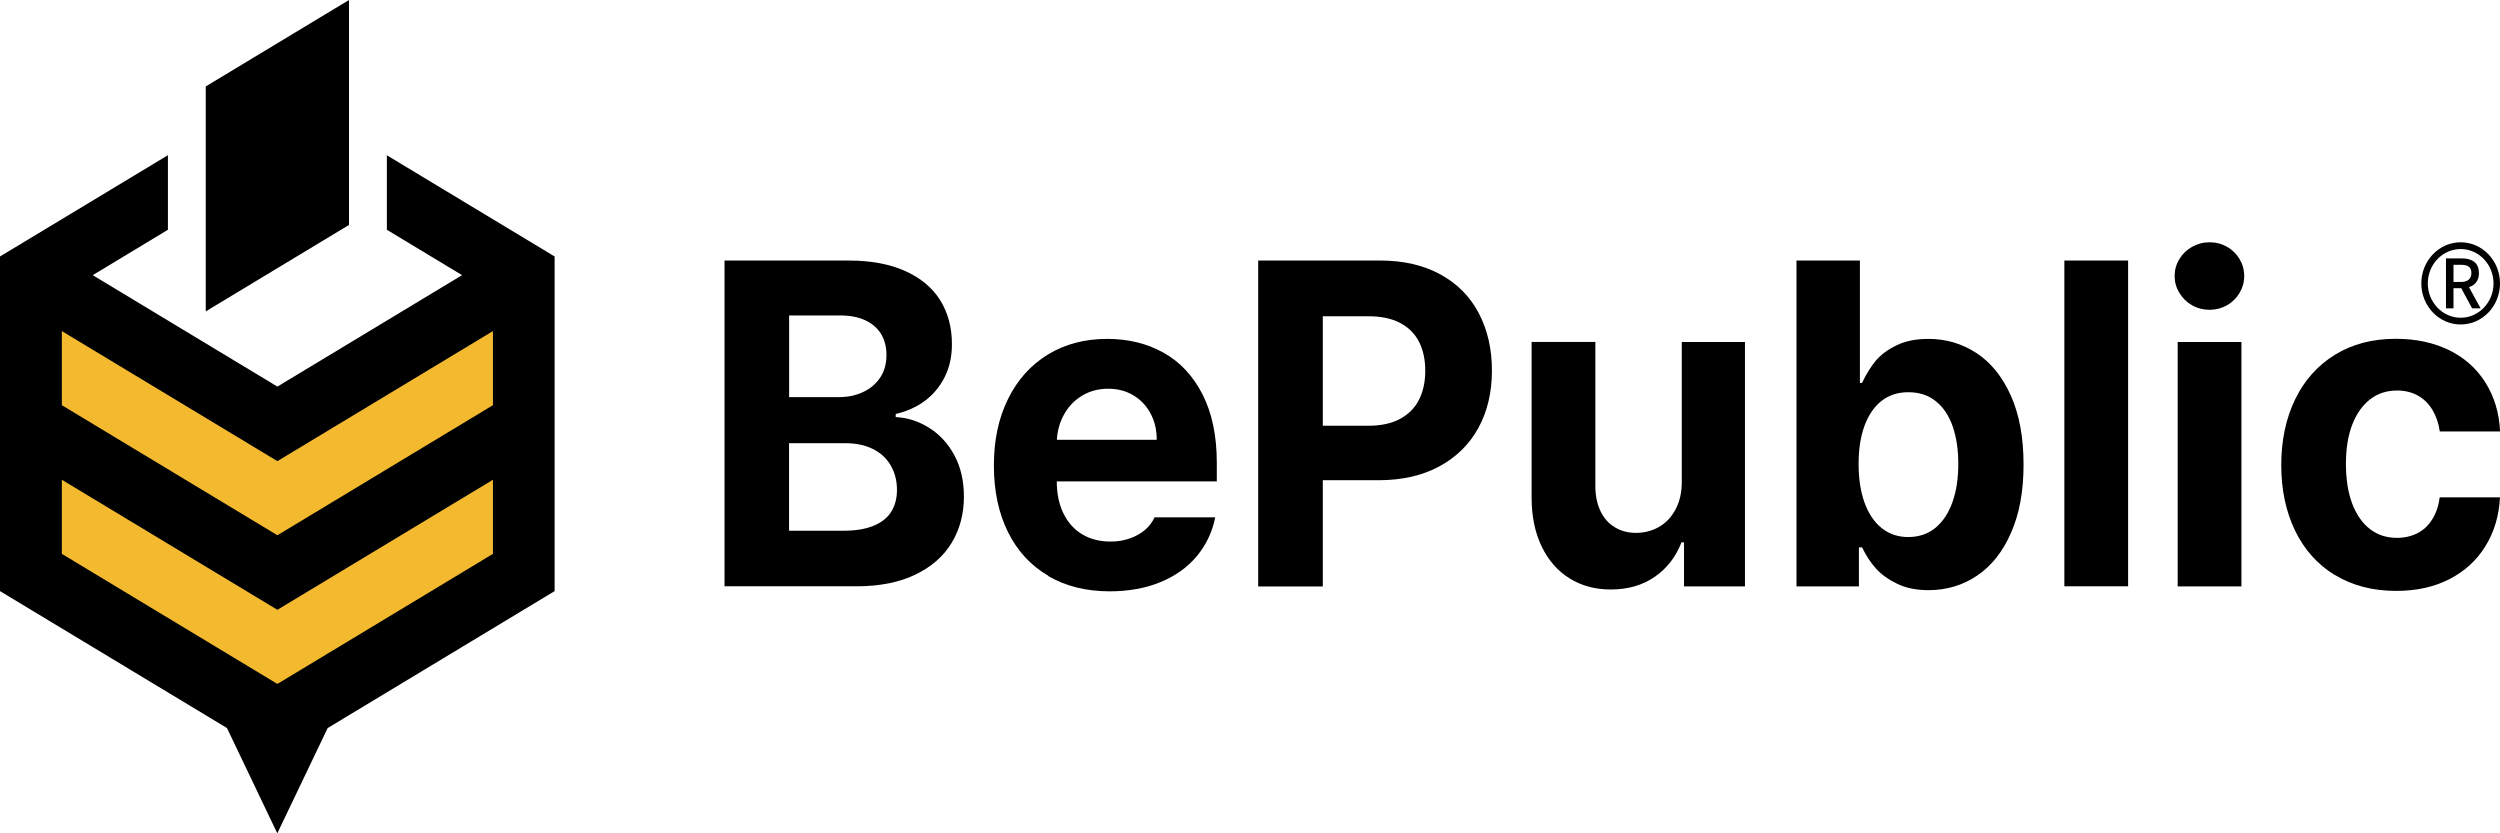 <svg width="126" height="42" viewBox="0 0 126 42" fill="none" xmlns="http://www.w3.org/2000/svg">
<g clip-path="url(#clip0_479_3884)">
<path d="M36.516 13.131H42.767C43.887 13.131 44.839 13.307 45.622 13.659C46.402 14.01 46.993 14.5 47.386 15.132C47.78 15.764 47.977 16.5 47.977 17.349C47.977 17.97 47.855 18.519 47.612 19.005C47.368 19.488 47.036 19.888 46.614 20.202C46.191 20.516 45.701 20.736 45.143 20.864V21.021C45.744 21.05 46.306 21.234 46.835 21.567C47.365 21.899 47.787 22.363 48.106 22.957C48.424 23.552 48.581 24.24 48.581 25.025C48.581 25.904 48.374 26.681 47.962 27.362C47.551 28.042 46.935 28.577 46.123 28.966C45.311 29.355 44.327 29.549 43.178 29.549H36.516V13.131ZM43.511 19.753C43.876 19.581 44.162 19.334 44.37 19.017C44.578 18.699 44.678 18.325 44.678 17.895C44.678 17.487 44.588 17.132 44.406 16.833C44.223 16.534 43.959 16.306 43.608 16.141C43.257 15.98 42.835 15.898 42.345 15.898H39.772V20.015H42.28C42.735 20.015 43.146 19.929 43.511 19.753ZM44.041 26.494C44.441 26.326 44.739 26.087 44.925 25.78C45.114 25.474 45.207 25.111 45.207 24.685C45.207 24.232 45.103 23.825 44.892 23.458C44.681 23.096 44.381 22.819 43.987 22.625C43.593 22.43 43.132 22.337 42.602 22.337H39.768V26.749H42.513C43.128 26.749 43.636 26.663 44.037 26.494H44.041Z" fill="black"/>
<path d="M52.833 29.018C51.952 28.506 51.276 27.77 50.804 26.82C50.331 25.866 50.092 24.748 50.092 23.462C50.092 22.176 50.328 21.077 50.804 20.112C51.276 19.147 51.945 18.403 52.807 17.872C53.67 17.345 54.668 17.08 55.802 17.08C56.865 17.08 57.813 17.311 58.647 17.779C59.477 18.242 60.132 18.945 60.611 19.884C61.087 20.822 61.327 21.967 61.327 23.32V24.262H51.408V22.165H58.3C58.3 21.667 58.196 21.223 57.985 20.834C57.774 20.445 57.488 20.142 57.116 19.921C56.747 19.701 56.328 19.592 55.856 19.592C55.355 19.592 54.911 19.712 54.521 19.951C54.131 20.191 53.824 20.516 53.605 20.931C53.383 21.346 53.269 21.802 53.262 22.292V24.266C53.262 24.879 53.373 25.414 53.598 25.878C53.824 26.337 54.139 26.689 54.546 26.932C54.954 27.175 55.43 27.295 55.974 27.295C56.336 27.295 56.665 27.238 56.962 27.13C57.259 27.022 57.509 26.876 57.717 26.7C57.924 26.521 58.082 26.311 58.189 26.072H61.248C61.098 26.82 60.783 27.478 60.311 28.039C59.839 28.603 59.227 29.037 58.475 29.344C57.727 29.65 56.879 29.803 55.931 29.803C54.743 29.803 53.713 29.546 52.833 29.033V29.018Z" fill="black"/>
<path d="M63.417 13.131H69.561C70.734 13.131 71.743 13.363 72.595 13.831C73.447 14.294 74.091 14.948 74.531 15.786C74.971 16.624 75.193 17.588 75.193 18.676C75.193 19.764 74.967 20.733 74.513 21.563C74.062 22.389 73.407 23.036 72.549 23.503C71.69 23.967 70.67 24.203 69.482 24.203H65.532V21.458H68.97C69.6 21.458 70.13 21.342 70.559 21.114C70.988 20.882 71.31 20.561 71.518 20.146C71.729 19.731 71.833 19.241 71.833 18.684C71.833 18.127 71.729 17.641 71.518 17.226C71.307 16.814 70.988 16.496 70.559 16.272C70.13 16.048 69.596 15.939 68.96 15.939H66.669V29.557H63.413V13.139L63.417 13.131Z" fill="black"/>
<path d="M84.754 17.237H87.946V29.553H84.875V27.332H84.747C84.464 28.065 84.017 28.644 83.401 29.071C82.786 29.497 82.045 29.71 81.176 29.71C80.395 29.71 79.705 29.523 79.104 29.149C78.503 28.775 78.034 28.237 77.698 27.538C77.361 26.838 77.193 26.016 77.193 25.07V17.233H80.406V24.49C80.406 24.965 80.489 25.384 80.657 25.743C80.821 26.102 81.065 26.378 81.379 26.569C81.694 26.764 82.056 26.857 82.46 26.857C82.865 26.857 83.254 26.76 83.605 26.562C83.956 26.364 84.235 26.072 84.446 25.676C84.657 25.283 84.761 24.823 84.761 24.292V17.229L84.754 17.237Z" fill="black"/>
<path d="M90.536 13.131H93.739V19.301H93.846C94.057 18.856 94.286 18.482 94.54 18.179C94.794 17.876 95.145 17.618 95.592 17.401C96.04 17.184 96.573 17.08 97.188 17.08C98.079 17.08 98.888 17.319 99.614 17.794C100.341 18.269 100.917 18.983 101.346 19.936C101.772 20.89 101.987 22.045 101.987 23.406C101.987 24.767 101.779 25.881 101.364 26.835C100.949 27.792 100.38 28.514 99.653 29.007C98.931 29.497 98.108 29.744 97.192 29.744C96.591 29.744 96.068 29.639 95.624 29.426C95.181 29.213 94.823 28.959 94.551 28.656C94.279 28.353 94.046 27.997 93.85 27.59H93.689V29.553H90.543V13.135L90.536 13.131ZM93.971 25.328C94.172 25.885 94.458 26.311 94.834 26.614C95.209 26.917 95.66 27.067 96.179 27.067C96.698 27.067 97.17 26.913 97.546 26.603C97.922 26.293 98.208 25.859 98.405 25.305C98.602 24.748 98.698 24.109 98.698 23.384C98.698 22.658 98.602 22.023 98.412 21.48C98.219 20.935 97.936 20.516 97.56 20.217C97.184 19.918 96.723 19.768 96.183 19.768C95.642 19.768 95.206 19.914 94.83 20.206C94.458 20.497 94.172 20.916 93.971 21.458C93.771 22.004 93.674 22.643 93.674 23.387C93.674 24.131 93.775 24.778 93.971 25.332V25.328Z" fill="black"/>
<path d="M107.257 29.549H104.044V13.131H107.257V29.549Z" fill="black"/>
<path d="M110.481 15.386C110.213 15.236 110.002 15.027 109.841 14.761C109.68 14.496 109.601 14.212 109.601 13.913C109.601 13.614 109.68 13.318 109.841 13.057C109.998 12.795 110.213 12.589 110.481 12.44C110.75 12.29 111.043 12.211 111.361 12.211C111.68 12.211 111.973 12.286 112.242 12.44C112.51 12.589 112.721 12.799 112.875 13.057C113.029 13.318 113.108 13.602 113.108 13.913C113.108 14.223 113.029 14.5 112.875 14.761C112.718 15.027 112.506 15.233 112.242 15.386C111.973 15.536 111.68 15.614 111.361 15.614C111.043 15.614 110.75 15.539 110.481 15.386ZM109.755 17.237H112.968V29.553H109.755V17.237Z" fill="black"/>
<path d="M117.677 28.985C116.8 28.446 116.131 27.698 115.67 26.741C115.208 25.78 114.975 24.681 114.975 23.44C114.975 22.198 115.212 21.077 115.68 20.116C116.149 19.155 116.818 18.411 117.688 17.876C118.557 17.341 119.577 17.076 120.747 17.076C121.76 17.076 122.654 17.267 123.434 17.648C124.211 18.029 124.823 18.575 125.27 19.286C125.714 19.996 125.961 20.815 126.004 21.746H122.966C122.908 21.338 122.783 20.976 122.597 20.662C122.407 20.348 122.164 20.105 121.86 19.936C121.556 19.768 121.205 19.682 120.808 19.682C120.293 19.682 119.845 19.828 119.463 20.119C119.08 20.411 118.779 20.834 118.561 21.383C118.343 21.937 118.235 22.602 118.235 23.38C118.235 24.158 118.343 24.838 118.554 25.391C118.768 25.948 119.065 26.371 119.448 26.666C119.831 26.962 120.282 27.108 120.804 27.108C121.187 27.108 121.531 27.029 121.835 26.876C122.139 26.723 122.39 26.487 122.583 26.177C122.78 25.866 122.905 25.496 122.962 25.066H126C125.95 25.997 125.707 26.816 125.266 27.526C124.83 28.237 124.225 28.79 123.456 29.186C122.687 29.583 121.792 29.781 120.769 29.781C119.581 29.781 118.55 29.512 117.677 28.977V28.985Z" fill="black"/>
<path d="M13.69 35.483L2.133 28.51V14.904L13.98 22.052L25.828 14.904V28.51L14.266 35.483H13.69Z" fill="#F3BA2F"/>
<path d="M19.498 7.822V11.58L23.287 13.868L13.98 19.484L4.673 13.868L8.463 11.58V7.822L0 12.926V29.792L11.44 36.694L13.976 42L16.514 36.694L27.953 29.792V12.926L19.491 7.822H19.498ZM24.844 27.915L14.005 34.455H13.955L3.117 27.915V24.18L13.98 30.734L24.844 24.18V27.915ZM24.844 20.422L13.98 26.977L3.117 20.422V16.687L13.98 23.241L24.844 16.687V20.422Z" fill="black"/>
<path d="M17.59 0L10.37 4.356V15.693L17.59 11.337V0Z" fill="black"/>
<path d="M124.934 13.752C124.934 13.21 124.562 13.023 124.064 13.023H123.277V15.539H123.656V14.526H124.046L124.594 15.539H125.023L124.436 14.474C124.74 14.377 124.941 14.141 124.941 13.752H124.934ZM124.018 14.208H123.656V13.345H124.018C124.368 13.345 124.558 13.449 124.558 13.756C124.558 14.062 124.368 14.212 124.018 14.212V14.208Z" fill="black"/>
<path d="M124.018 12.211C122.926 12.211 122.035 13.139 122.035 14.283C122.035 15.427 122.923 16.354 124.018 16.354C125.113 16.354 126 15.427 126 14.283C126 13.139 125.113 12.211 124.018 12.211ZM124.018 16.014C123.105 16.014 122.361 15.236 122.361 14.283C122.361 13.329 123.105 12.552 124.018 12.552C124.93 12.552 125.674 13.329 125.674 14.283C125.674 15.236 124.93 16.014 124.018 16.014Z" fill="black"/>
</g>
<defs>
<clipPath id="clip0_479_3884">
<rect width="126" height="42" fill="white"/>
</clipPath>
</defs>
</svg>
